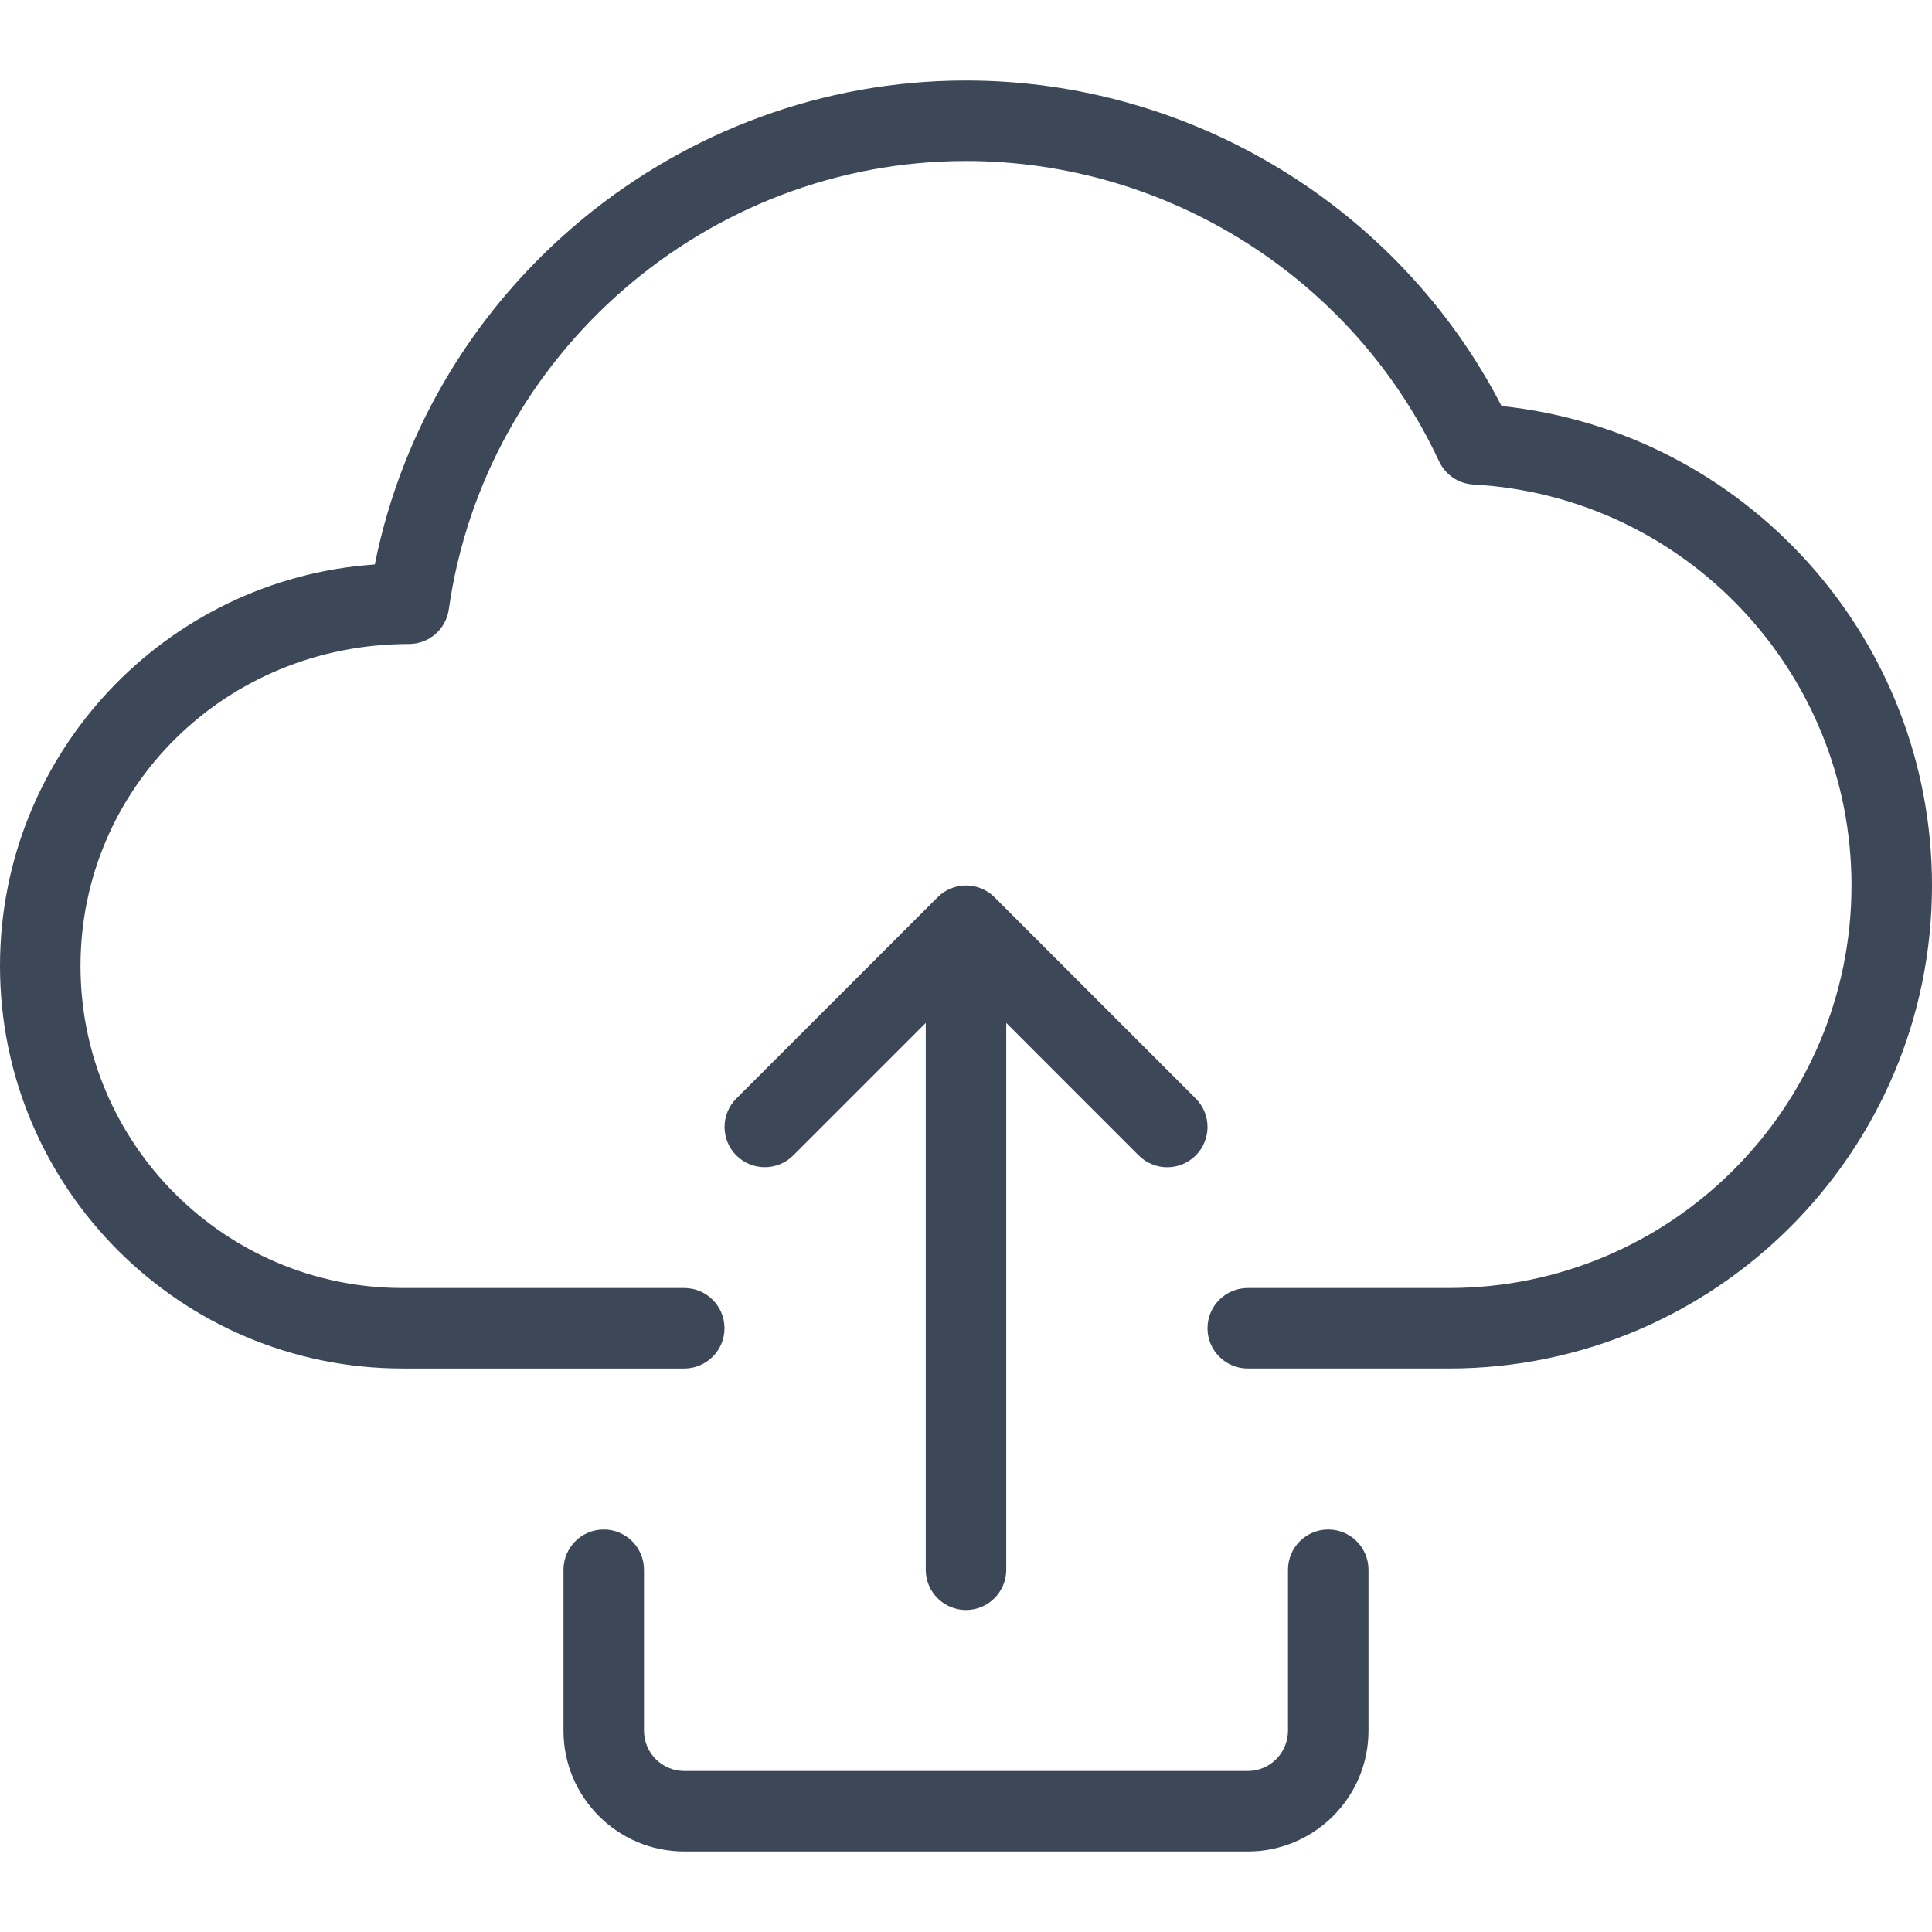 <svg id="_x31_px" enable-background="new 0 0 24 24" height="512" viewBox="0 0 24 24" width="512" xmlns="http://www.w3.org/2000/svg" fill="#3c4858"><path d="m18 17h-2.5c-.276 0-.5-.224-.5-.5s.224-.5.5-.5h2.5c2.757 0 5-2.243 5-5 0-2.647-2.063-4.835-4.697-4.981-.185-.01-.348-.121-.426-.288-1.058-2.266-3.364-3.731-5.877-3.731-3.215 0-5.977 2.395-6.425 5.57-.035.246-.246.43-.495.43-2.286 0-4.08 1.794-4.08 4s1.794 4 4 4h3.5c.276 0 .5.224.5.5s-.224.5-.5.5h-3.5c-2.757 0-5-2.243-5-5 0-2.642 2.059-4.811 4.656-4.988.692-3.456 3.777-6.012 7.344-6.012 2.801 0 5.381 1.578 6.653 4.044 3.022.317 5.347 2.878 5.347 5.956 0 3.309-2.691 6-6 6z"/><path d="m12 20c-.276 0-.5-.224-.5-.5v-7.75c0-.276.224-.5.5-.5s.5.224.5.5v7.75c0 .276-.224.5-.5.5z"/><path d="m14.5 14.5c-.128 0-.256-.049-.354-.146l-2.146-2.147-2.146 2.146c-.195.195-.512.195-.707 0s-.195-.512 0-.707l2.5-2.5c.195-.195.512-.195.707 0l2.5 2.5c.195.195.195.512 0 .707-.098.098-.226.147-.354.147z"/><path d="m15.5 23h-7c-.827 0-1.5-.673-1.5-1.5v-2c0-.276.224-.5.5-.5s.5.224.5.5v2c0 .276.225.5.5.5h7c.275 0 .5-.224.5-.5v-2c0-.276.224-.5.5-.5s.5.224.5.5v2c0 .827-.673 1.5-1.5 1.5z"/></svg>